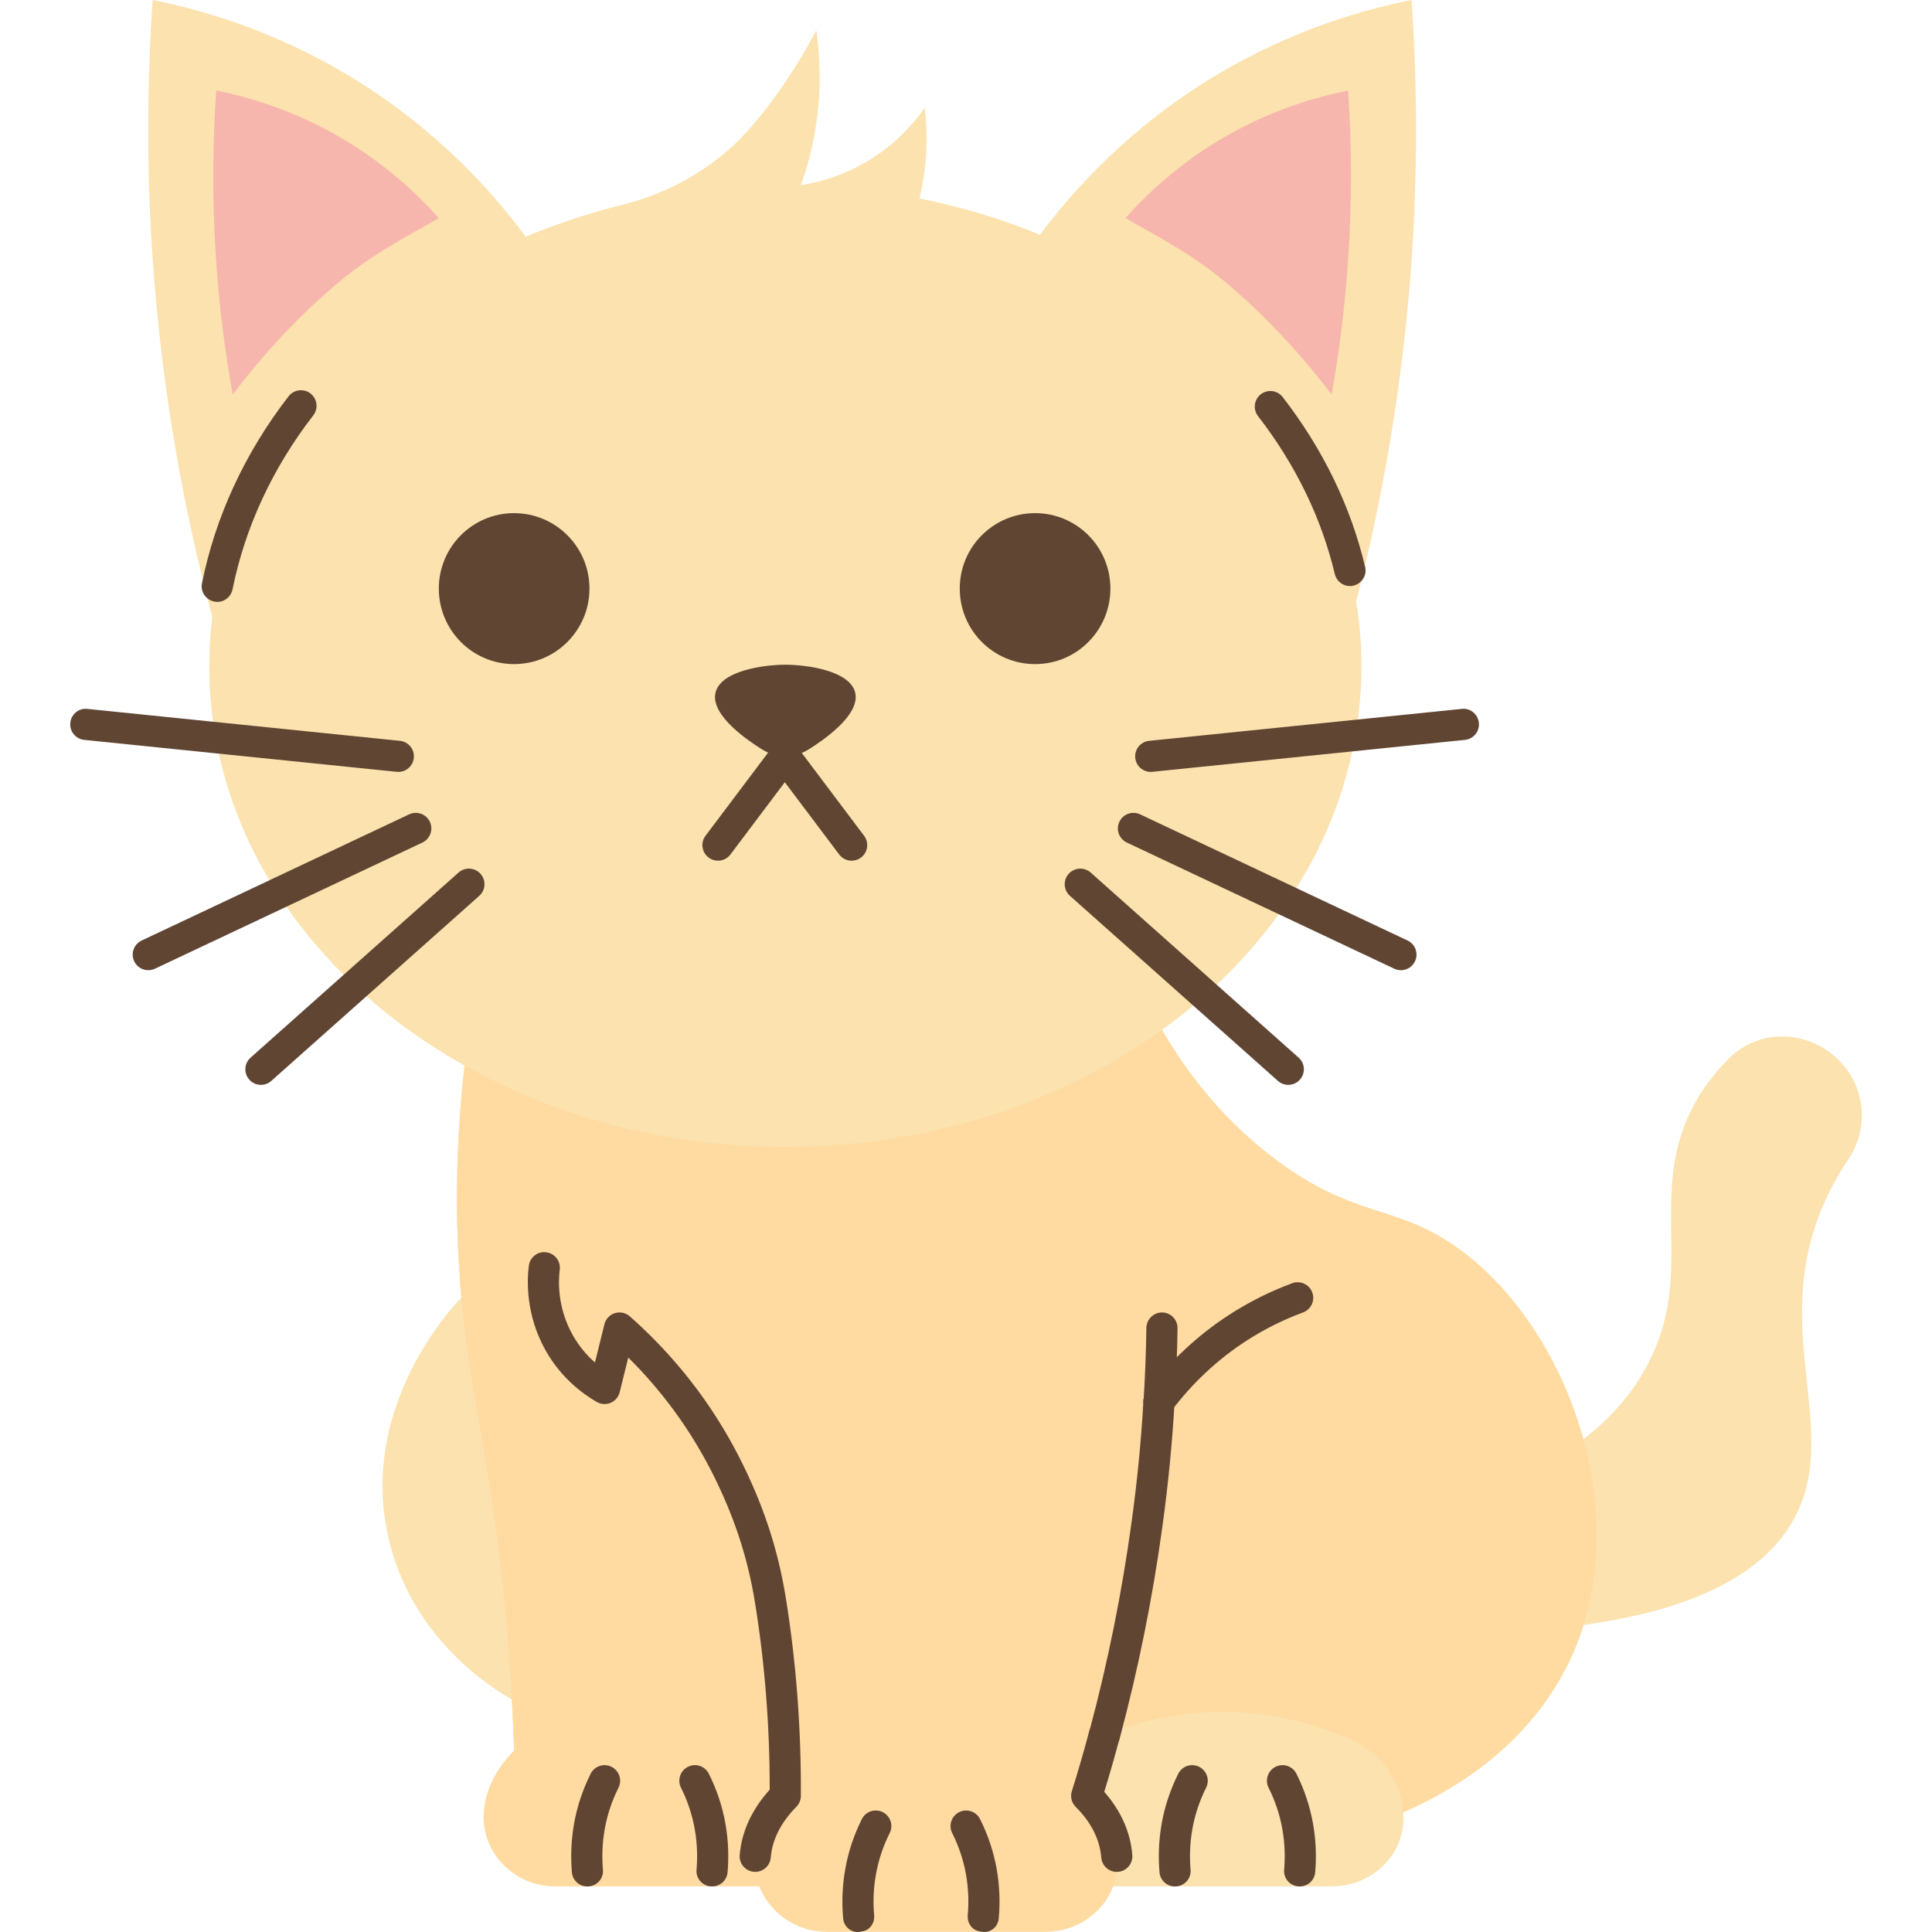 <svg enable-background="new 0 0 115.002 124.02" height="512" viewBox="0 0 115.002 124.02" width="512" xmlns="http://www.w3.org/2000/svg"><g><g id="XMLID_3_"><g><path d="m113.2 67.76c-.02-.02-.05-.04-.07-.06-1.95-1.61-4.83-1.56-6.63.22-1.23 1.22-1.98 2.41-2.47 3.4-2.73 5.58.31 10.41-2.77 16.27-1.23 2.34-2.93 3.88-4.13 4.8-1.5-5.47-4.85-10.33-8.87-12.81-3.52-2.18-6.04-1.59-10.69-5-3.76-2.76-6.09-6.06-7.49-8.47.97-.7 1.9-1.44 2.77-2.22 2.05-1.82 3.84-3.85 5.3-6.04 2.19-3.23 3.69-6.82 4.34-10.64.29-1.59.42-3.23.39-4.89-.02-1.27-.13-2.52-.34-3.74h.01c1.6-6.2 2.99-13.64 3.57-22.11.4-6.05.32-11.58-.02-16.47-3.09.62-7.67 1.91-12.56 4.84-5.61 3.37-9.22 7.46-11.29 10.23-2.44-1.01-5.03-1.79-7.74-2.33.14-.57.26-1.17.34-1.84.19-1.58.13-2.95 0-3.98-.56.81-1.51 1.96-2.98 2.98-1.97 1.37-3.89 1.82-4.97 1.99.39-1.08.77-2.42.99-3.98.35-2.39.22-4.45 0-5.97-.92 1.77-2.2 3.84-3.97 5.97l-.04.04c-2.19 2.63-5.2 4.4-8.52 5.22-2.13.53-4.17 1.21-6.12 2.03-2.05-2.77-5.68-6.93-11.39-10.36-4.88-2.93-9.46-4.22-12.56-4.84-.33 4.89-.42 10.42-.01 16.47.61 8.95 2.13 16.74 3.84 23.14-.15 1.18-.21 2.38-.19 3.59.02 1.41.16 2.8.41 4.15.63 3.58 2 6.95 3.98 10.01 1.37 2.14 3.04 4.12 4.95 5.91 2.07 1.95 4.44 3.67 7.04 5.13-.6 5.32-.55 9.73-.35 12.92.04.7.09 1.36.14 1.99-.31.31-6.84 7.03-4.58 15.79 1.65 6.38 6.82 9.42 7.83 9.99.06 1.22.11 2.32.14 3.29-.97.99-1.79 2.26-1.93 3.87 0 .03-.01.06-.01.08-.19 2.6 1.98 4.76 4.58 4.76h2.2 7.74 3.17c.65 1.69 2.36 2.91 4.3 2.91h2.2 7.74 4.15c1.93 0 3.67-1.19 4.31-2.91h4.11 7.74 2.22c2.4 0 4.51-1.85 4.57-4.25 0-.16 0-.33-.02-.5h.01c2.84-1.24 8.01-4.07 10.7-9.78.35-.73.64-1.49.87-2.25 8.88-1.23 12.21-4.31 13.59-6.96 2.97-5.73-1.79-12.12 1.94-20.31.44-.97.94-1.83 1.46-2.6 1.45-2.14 1.06-5.03-.93-6.68z" fill="#fbe2ae"/><g fill="#604533"><path d="m47.49 48.05c-.55.36-1.03.45-1.14.47-.14.02-.27.03-.41.03-.02 0-.05 0-.07 0-.14 0-.28-.01-.42-.03-.1-.02-.58-.11-1.13-.47-.69-.44-3.24-2.1-2.9-3.58.33-1.42 3.1-1.8 4.48-1.8 1.39 0 4.16.38 4.49 1.8.34 1.48-2.22 3.14-2.9 3.58z"/><path d="m28.49 32.94c2.67 0 4.84 2.17 4.84 4.84 0 2.68-2.17 4.85-4.84 4.85s-4.83-2.17-4.83-4.85c0-2.67 2.16-4.84 4.83-4.84z"/><path d="m61.94 32.94c2.67 0 4.83 2.17 4.83 4.84 0 2.68-2.16 4.85-4.83 4.85-2.68 0-4.84-2.17-4.84-4.85 0-2.67 2.16-4.84 4.84-4.84z"/></g><path d="m23.66 14c-2.04 1.19-4.38 2.33-6.77 4.41-2.73 2.36-4.84 4.77-6.46 6.92-.48-2.66-.86-5.56-1.07-8.67-.27-3.98-.21-7.63.01-10.85 2.04.41 5.05 1.26 8.27 3.19 2.64 1.59 4.61 3.42 6.02 5z" fill="#f7b6ad"/><path d="m82.03 5.81c.22 3.22.27 6.87 0 10.85-.21 3.11-.58 6.01-1.06 8.67-1.62-2.15-3.74-4.56-6.46-6.92-2.4-2.08-4.73-3.22-6.77-4.41 1.4-1.58 3.37-3.41 6.01-5 3.22-1.93 6.24-2.78 8.28-3.19z" fill="#f7b6ad"/><path d="m58.48 124h-7.74-2.2c-1.94 0-3.65-1.22-4.3-2.91h-3.17-7.74-2.2c-2.6 0-4.77-2.16-4.58-4.76 0-.02.01-.05.01-.08.14-1.61.96-2.88 1.93-3.87-.03-.97-.08-2.07-.14-3.29-.14-2.61-.39-5.76-.82-9.31-.92-7.48-1.94-10.93-2.43-16.47-.05-.63-.1-1.29-.14-1.99-.2-3.19-.25-7.6.35-12.92 6.03 3.38 13.31 5.32 21.12 5.22 9.05-.11 17.3-2.92 23.65-7.51 1.4 2.41 3.73 5.71 7.49 8.47 4.65 3.41 7.17 2.82 10.69 5 4.02 2.48 7.37 7.34 8.87 12.81 1.07 3.87 1.21 8.05.01 11.92-.23.76-.52 1.52-.87 2.25-2.69 5.71-7.86 8.54-10.7 9.78h-.01c.01-.03 0-.06 0-.09-.03-.38-.1-.73-.19-1.06-.47-1.61-1.72-2.88-3.25-3.56-1.89-.84-4.77-1.77-8.36-1.74-3.04.03-5.56.75-7.37 1.49h-.01c-.36 1.36-.74 2.66-1.13 3.9.7.7 1.78 2 1.93 3.88.02.2.02.39.02.59-.01.47-.1.92-.26 1.34-.64 1.72-2.38 2.91-4.31 2.91z" fill="#ffdba2"/></g><g><path d="m15.422 25.259c-.437-.338-1.065-.258-1.403.178-2.805 3.622-4.707 7.74-5.564 12.014-.112.557.283 1.093.846 1.175.53.077 1.014-.28 1.12-.805.799-3.964 2.569-7.787 5.18-11.159.338-.436.258-1.065-.179-1.403z" fill="#604533"/><path d="m77.831 25.489c-.339-.437-.966-.518-1.403-.18s-.518.966-.18 1.403c2.41 3.12 4.062 6.519 4.926 10.128.125.522.623.862 1.151.763.557-.104.931-.654.799-1.205-.927-3.895-2.702-7.556-5.293-10.909z" fill="#604533"/><g><path d="m41.579 55.25c-.209 0-.42-.065-.601-.201-.441-.332-.529-.959-.197-1.4l4.29-5.7c.332-.44.958-.531 1.4-.197.441.332.529.959.197 1.4l-4.29 5.7c-.195.26-.495.398-.799.398z" fill="#604533"/></g><g><path d="m50.161 55.25c-.304 0-.604-.138-.8-.398l-4.29-5.7c-.332-.441-.244-1.068.197-1.4.443-.333 1.069-.242 1.4.197l4.29 5.7c.332.441.244 1.068-.197 1.4-.18.136-.391.201-.6.201z" fill="#604533"/></g><g><path d="m21.061 49.55c-.034 0-.068-.001-.103-.005l-20.06-2.05c-.549-.056-.949-.546-.893-1.096.056-.549.536-.957 1.096-.893l20.061 2.05c.549.056.949.547.893 1.097-.053.514-.487.897-.994.897z" fill="#604533"/></g><g><path d="m5.01 62.28c-.375 0-.734-.212-.905-.573-.236-.5-.022-1.096.478-1.331l17.17-8.1c.5-.235 1.096-.021 1.331.478.236.5.022 1.096-.478 1.331l-17.17 8.1c-.138.064-.283.095-.426.095z" fill="#604533"/></g><g><path d="m12.241 69.64c-.275 0-.55-.113-.747-.335-.368-.413-.331-1.044.082-1.412l13.35-11.881c.412-.368 1.046-.33 1.412.083.367.413.33 1.045-.083 1.412l-13.349 11.88c-.191.17-.429.253-.665.253z" fill="#604533"/></g><g><path d="m69.359 49.55c-.507 0-.941-.383-.994-.898-.056-.549.344-1.041.893-1.096l20.07-2.05c.547-.065 1.041.344 1.096.893.056.549-.343 1.04-.893 1.096l-20.07 2.05c-.034.003-.069.005-.102.005z" fill="#604533"/></g><g><path d="m85.419 62.28c-.143 0-.288-.031-.426-.096l-17.17-8.1c-.5-.235-.713-.832-.478-1.331s.832-.713 1.331-.478l17.17 8.1c.5.235.713.832.478 1.331-.17.362-.53.574-.905.574z" fill="#604533"/></g><g><path d="m78.189 69.64c-.236 0-.474-.083-.664-.253l-13.351-11.88c-.413-.367-.449-1-.082-1.412.368-.413.999-.449 1.412-.082l13.35 11.88c.413.367.45.999.083 1.412-.197.222-.472.335-.748.335z" fill="#604533"/></g><path d="m52.157 116.326c-.493-.247-1.094-.047-1.342.447-.507 1.014-.864 2.084-1.06 3.18-.191 1.063-.237 2.138-.138 3.208.051.548.551.943 1.092.845l.143-.026c.487-.088.798-.541.753-1.035-.079-.88-.039-1.764.118-2.639.162-.908.458-1.796.88-2.638.248-.494.048-1.095-.446-1.342z" fill="#604533"/><path d="m59.464 119.942c-.197-1.091-.553-2.157-1.06-3.169-.248-.494-.85-.694-1.342-.447-.494.248-.694.848-.447 1.342.421.842.718 1.727.88 2.629.157.88.197 1.767.118 2.648-.044.494.266.947.754 1.035l.142.026c.542.098 1.042-.297 1.093-.845.1-1.071.053-2.149-.138-3.219z" fill="#604533"/><g><path d="m43.971 120.16c-.029 0-.058-.001-.087-.004-.55-.047-.958-.532-.91-1.083.13-1.507.778-2.916 1.927-4.191.003-4.089-.316-8.135-.949-12.033-.478-2.937-1.369-5.614-2.803-8.425-1.38-2.697-3.169-5.14-5.328-7.28l-.55 2.225c-.076.306-.29.558-.58.681-.29.124-.621.103-.893-.054-.957-.554-2.301-1.573-3.269-3.283-1.321-2.324-1.203-4.593-1.091-5.461.07-.548.57-.941 1.12-.864.548.071.935.572.864 1.12-.086.668-.176 2.417.847 4.218.415.732.919 1.3 1.414 1.735l.606-2.452c.084-.339.339-.61.673-.714.335-.104.698-.026.96.206 2.902 2.565 5.26 5.598 7.008 9.014 1.532 3.002 2.484 5.866 2.997 9.015.671 4.132.998 8.423.973 12.756-.001.26-.104.508-.286.694-1.007 1.029-1.546 2.097-1.648 3.267-.045.521-.482.913-.995.913z" fill="#604533"/></g><g><path d="m67.179 120.16c-.516 0-.954-.397-.996-.92-.093-1.163-.645-2.257-1.641-3.253-.264-.264-.359-.652-.247-1.007.404-1.285.78-2.582 1.117-3.855.142-.534.685-.851 1.223-.711.534.141.852.688.711 1.223-.296 1.119-.621 2.255-.969 3.385 1.077 1.228 1.682 2.591 1.799 4.06.044.55-.366 1.032-.917 1.076-.026.001-.053.002-.08.002z" fill="#604533"/></g><g><path d="m66.391 112.38c-.085 0-.173-.011-.259-.035-.534-.143-.85-.691-.707-1.225 1.181-4.405 2.091-8.919 2.705-13.417.363-2.629.62-5.253.762-7.801.031-.551.511-.968 1.055-.942.551.031.973.503.942 1.055-.146 2.602-.408 5.28-.778 7.96-.625 4.579-1.552 9.176-2.755 13.662-.12.448-.524.743-.965.743z" fill="#604533"/></g><g><path d="m69.901 90.95c-.021 0-.042 0-.062-.002-.551-.034-.971-.508-.937-1.059.098-1.609.158-3.174.178-4.652.007-.553.479-.997 1.013-.987.552.007.994.461.987 1.013-.02 1.51-.082 3.108-.182 4.749-.033.53-.473.938-.997.938z" fill="#604533"/></g><g fill="#604533"><path d="m72.467 113.416c-.494-.248-1.095-.047-1.342.447-.507 1.013-.863 2.083-1.06 3.181-.214 1.195-.217 2.275-.142 3.146.05.586.597.996 1.176.891.503-.091.861-.544.817-1.052-.063-.726-.061-1.631.118-2.632.163-.909.459-1.797.88-2.639.248-.494.047-1.095-.447-1.342z"/><path d="m79.774 117.044c-.197-1.098-.553-2.168-1.06-3.181-.248-.495-.849-.695-1.342-.447-.494.248-.694.848-.447 1.342.421.842.718 1.73.88 2.639.179 1.003.181 1.907.118 2.632-.044.509.314.961.816 1.052.579.105 1.127-.304 1.177-.891.076-.87.072-1.95-.142-3.146z"/><path d="m34.746 113.416c-.495-.249-1.095-.046-1.341.448-.507 1.015-.864 2.085-1.06 3.181-.214 1.196-.217 2.276-.143 3.146.05.586.598.996 1.177.891.502-.091.861-.544.816-1.052-.063-.725-.061-1.629.118-2.632.162-.907.458-1.795.88-2.639.248-.496.048-1.096-.447-1.343z"/><path d="m42.054 117.044c-.196-1.098-.553-2.168-1.06-3.182-.248-.495-.85-.695-1.342-.447-.494.248-.694.848-.447 1.342.421.842.717 1.73.88 2.639.179 1.003.181 1.907.118 2.632-.044.509.314.961.816 1.052.579.105 1.127-.304 1.177-.891.075-.869.072-1.949-.142-3.145z"/></g><g><path d="m69.89 90.96c-.553 0-1-.448-1-1 0-.244.089-.469.236-.644 1.467-1.939 3.232-3.589 5.248-4.903 1.289-.834 2.657-1.52 4.071-2.041.52-.19 1.093.075 1.284.593.191.519-.075 1.093-.593 1.284-1.275.47-2.511 1.089-3.672 1.841-1.829 1.193-3.433 2.695-4.765 4.462-.03.04-.063.077-.098.111-.181.183-.433.297-.711.297z" fill="#604533"/></g></g></g></g></svg>

